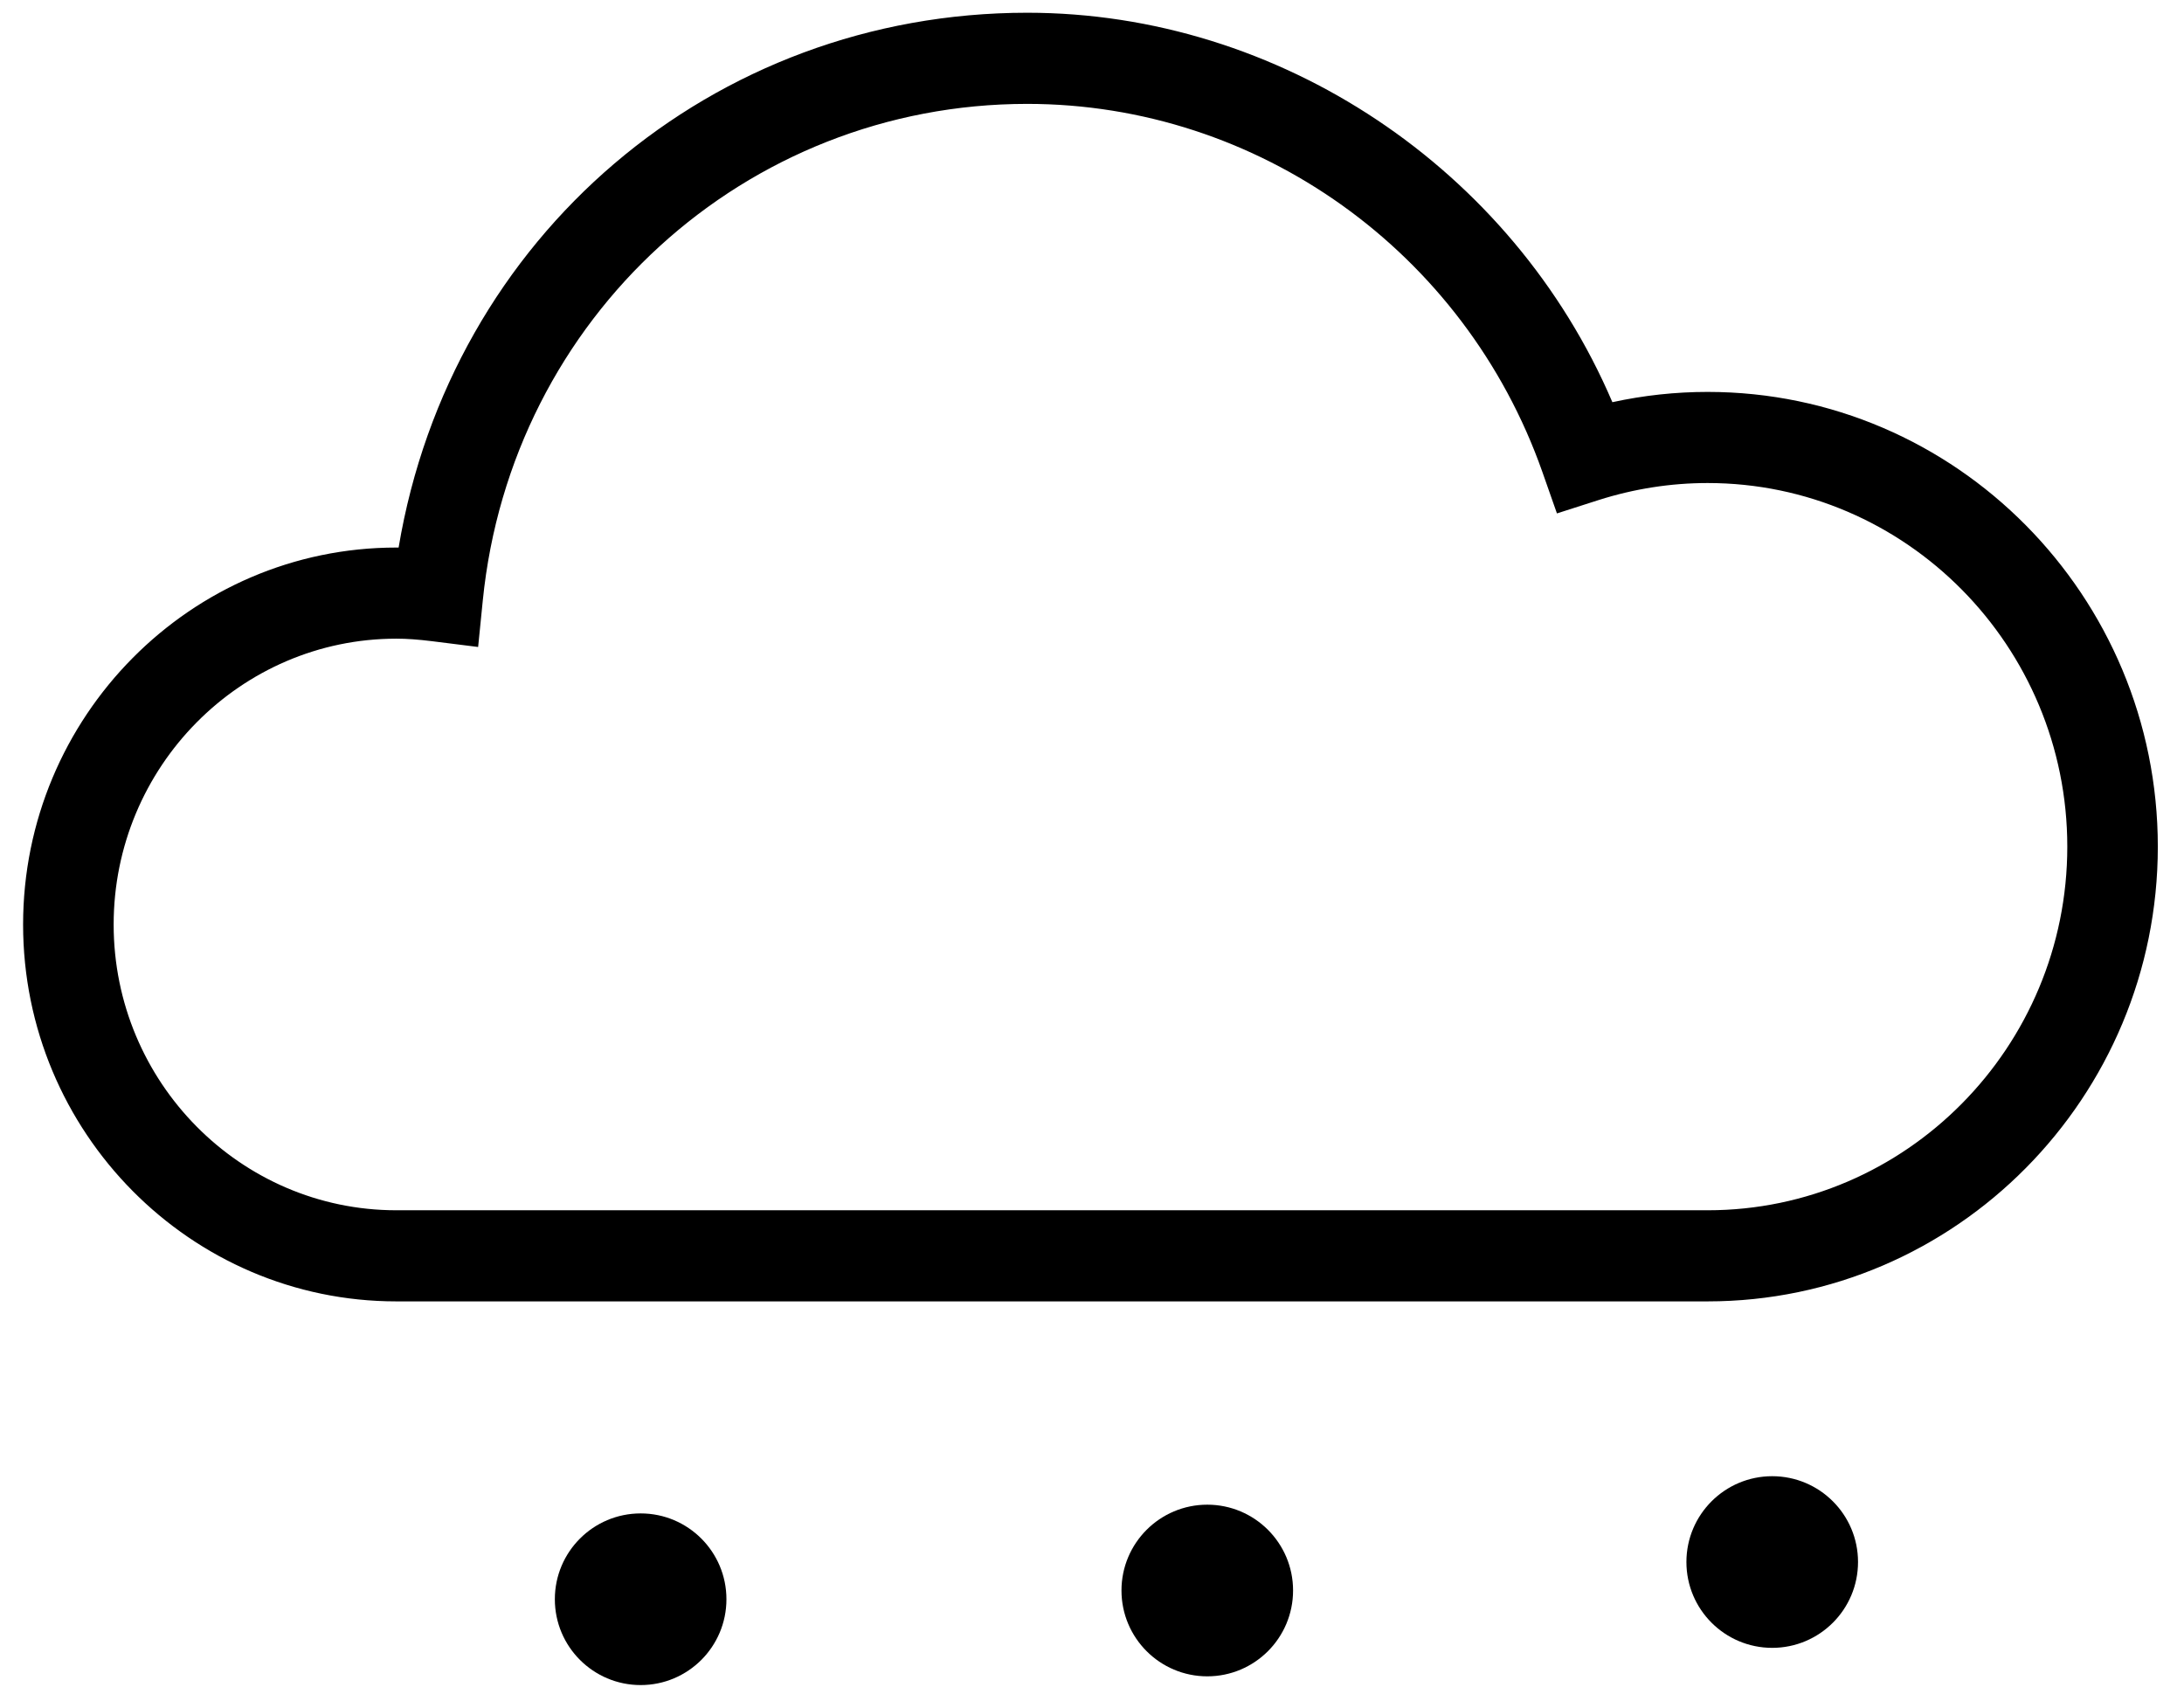 <?xml version="1.0" encoding="UTF-8"?>
<svg width="78px" height="61px" viewBox="0 0 78 61" version="1.1" xmlns="http://www.w3.org/2000/svg" xmlns:xlink="http://www.w3.org/1999/xlink">
    <!-- Generator: Sketch 43.1 (39012) - http://www.bohemiancoding.com/sketch -->
    <title>Imported Layers</title>
    <desc>Created with Sketch.</desc>
    <defs></defs>
    <g id="Page-1" stroke="none" stroke-width="1" fill="none" fill-rule="evenodd">
        <g id="Weather-@2x" transform="translate(-321, -171)" fill="#000">
            <g id="chancesleet" transform="translate(310, 151)">
                <g id="Imported-Layers" transform="translate(11, 20)">
                    <path d="M60.987,13.996 C59.843,13.996 58.701,14.119 57.585,14.363 C54.019,6.021 45.692,0.455 36.686,0.455 C25.444,0.455 16.096,8.451 14.236,19.555 C14.209,19.554 14.182,19.554 14.156,19.554 C6.806,19.554 0.825,25.594 0.825,33.017 C0.825,40.437 6.806,46.475 14.156,46.475 L60.987,46.475 C69.853,46.475 77.065,39.189 77.065,30.236 C77.065,21.282 69.853,13.996 60.987,13.996 L60.987,13.996 Z M73.832,30.236 C73.832,37.396 68.07,43.221 60.987,43.221 L14.156,43.221 C8.589,43.221 4.059,38.643 4.059,33.017 C4.059,27.388 8.589,22.808 14.156,22.808 C14.528,22.808 14.933,22.837 15.434,22.899 L17.076,23.105 L17.242,21.448 C18.256,11.335 26.615,3.71 36.686,3.71 C44.922,3.71 52.315,8.991 55.084,16.852 L55.605,18.335 L57.096,17.857 C58.361,17.455 59.67,17.25 60.987,17.25 C68.07,17.25 73.832,23.075 73.832,30.236 L73.832,30.236 Z" id="Fill-1"></path>
                    <path d="M46.181,56.799 C46.181,58.493 44.809,59.865 43.117,59.865 C41.425,59.865 40.053,58.493 40.053,56.799 C40.053,55.107 41.425,53.735 43.117,53.735 C44.809,53.735 46.181,55.107 46.181,56.799" id="Fill-2"></path>
                    <path d="M66.358,55.782 C66.358,57.476 64.985,58.848 63.293,58.848 C61.602,58.848 60.229,57.476 60.229,55.782 C60.229,54.09 61.602,52.718 63.293,52.718 C64.985,52.718 66.358,54.09 66.358,55.782" id="Fill-3"></path>
                    <path d="M25.944,57.112 C25.944,58.805 24.573,60.177 22.881,60.177 C21.188,60.177 19.816,58.805 19.816,57.112 C19.816,55.419 21.188,54.047 22.881,54.047 C24.573,54.047 25.944,55.419 25.944,57.112" id="Fill-4"></path>
                </g>
            </g>
        </g>
    </g>
</svg>
